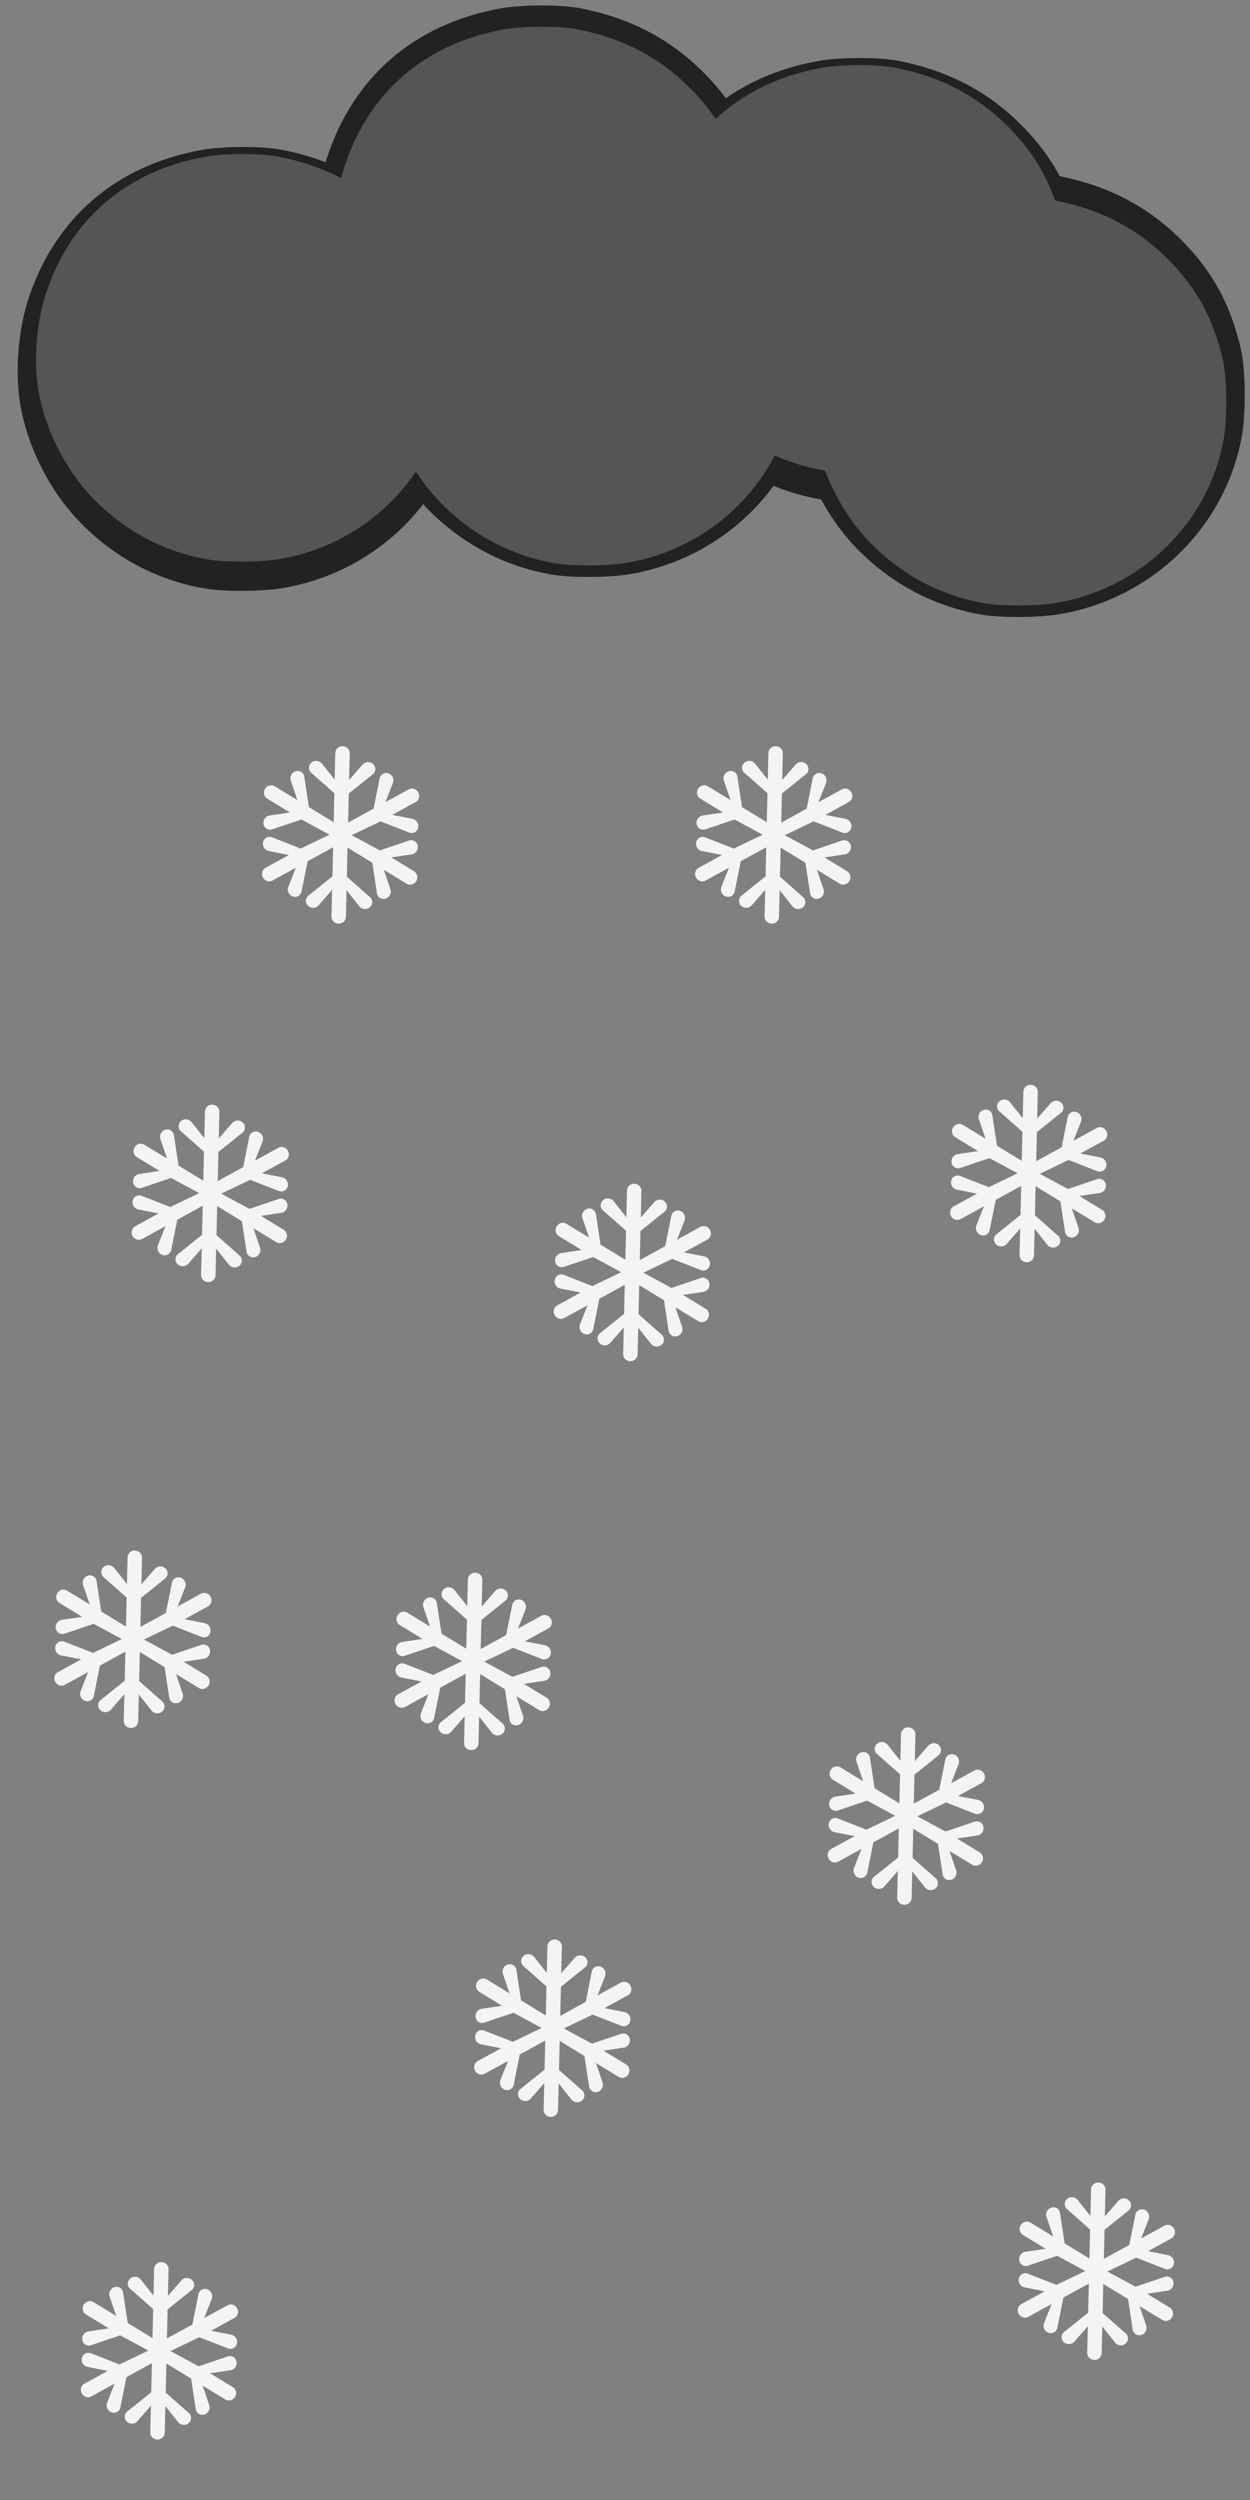 <?xml version="1.0" encoding="UTF-8" standalone="no"?>
<!-- Created with Inkscape (http://www.inkscape.org/) -->

<svg
   xmlns:osb="http://www.openswatchbook.org/uri/2009/osb"
   xmlns:dc="http://purl.org/dc/elements/1.1/"
   xmlns:cc="http://creativecommons.org/ns#"
   xmlns:rdf="http://www.w3.org/1999/02/22-rdf-syntax-ns#"
   xmlns:svg="http://www.w3.org/2000/svg"
   xmlns="http://www.w3.org/2000/svg"
   xmlns:sodipodi="http://sodipodi.sourceforge.net/DTD/sodipodi-0.dtd"
   xmlns:inkscape="http://www.inkscape.org/namespaces/inkscape"
   width="105.833mm"
   height="211.667mm"
   viewBox="0 0 105.833 211.667"
   version="1.1"
   id="svg8"
   inkscape:version="0.92.4 (5da689c313, 2019-01-14)"
   sodipodi:docname="SV_snow.svg">
  <rect x="0" y="0" width="105.833" height="211.667" fill="#808080" stroke="none"/>
  <title
     id="title23">svguy</title>
  <defs
     id="defs2">
    <linearGradient
       id="linearGradient6307"
       osb:paint="solid">
      <stop
         style="stop-color:#030000;stop-opacity:1;"
         offset="0"
         id="stop6305" />
    </linearGradient>
    <linearGradient
       id="linearGradient6224"
       osb:paint="solid">
      <stop
         style="stop-color:#ff0000;stop-opacity:1;"
         offset="0"
         id="stop6222" />
    </linearGradient>
  </defs>
  <sodipodi:namedview
     id="base"
     pagecolor="#ffffff"
     bordercolor="#666666"
     borderopacity="1.0"
     inkscape:pageopacity="0.0"
     inkscape:pageshadow="2"
     inkscape:zoom="0.70710678"
     inkscape:cx="-8.3574943"
     inkscape:cy="389.40276"
     inkscape:document-units="mm"
     inkscape:current-layer="layer2"
     showgrid="false"
     inkscape:window-width="1680"
     inkscape:window-height="997"
     inkscape:window-x="3832"
     inkscape:window-y="14"
     inkscape:window-maximized="1"
     inkscape:snap-nodes="true"
     inkscape:pagecheckerboard="true" />
  <g
     inkscape:label="body"
     inkscape:groupmode="layer"
     id="layer1"
     transform="translate(51.634,-1.348)"
     style="opacity:1" />
  <g
     inkscape:groupmode="layer"
     id="layer4"
     inkscape:label="shirt"
     transform="translate(54.658,1.586)" />
  <g
     inkscape:groupmode="layer"
     id="layer3"
     inkscape:label="arms"
     transform="translate(54.658,1.586)" />
  <g
     inkscape:groupmode="layer"
     id="layer2"
     inkscape:label="face"
     transform="translate(54.658,1.586)">
    <path
       inkscape:connector-curvature="0"
       style="opacity:1;fill:#222222;fill-opacity:1;stroke-width:0.137"
       d="m -34.149,10.86 c 1.273,-0.003 2.526,0.077 3.361,0.24 4.274,0.838 7.704,2.656 10.576,5.608 2.516,2.586 3.989,5.326 4.856,9.033 0.402,1.72 0.438,5.523 0.07,7.476 -1.462,7.766 -7.741,13.79 -15.657,15.022 -1.658,0.258 -4.771,0.267 -6.271,0.018 -4.11,-0.683 -7.795,-2.639 -10.737,-5.698 -2.484,-2.583 -4.314,-6.176 -4.965,-9.75 -0.491,-2.695 -0.231,-6.345 0.642,-9.028 2.236,-6.872 7.393,-11.331 14.645,-12.664 0.913,-0.168 2.206,-0.254 3.479,-0.257 z"
       id="path4663-7" />
    <path
       inkscape:connector-curvature="0"
       style="opacity:1;fill:#222222;fill-opacity:1;stroke-width:0.137"
       d="m -8.857,-1.122 c 1.273,-0.003 2.526,0.077 3.361,0.24 4.274,0.838 7.704,2.656 10.576,5.608 2.516,2.586 3.989,5.326 4.856,9.033 0.402,1.72 0.438,5.523 0.07,7.476 -1.462,7.766 -7.741,13.79 -15.657,15.022 -1.658,0.258 -4.771,0.267 -6.271,0.018 -4.11,-0.683 -7.795,-2.639 -10.737,-5.698 -2.484,-2.583 -4.314,-6.176 -4.965,-9.75 -0.491,-2.695 -0.231,-6.345 0.642,-9.028 2.236,-6.872 7.393,-11.331 14.645,-12.664 0.913,-0.168 2.206,-0.254 3.479,-0.257 z"
       id="path4663-7-4" />
    <path
       inkscape:connector-curvature="0"
       style="opacity:1;fill:#222222;fill-opacity:1;stroke-width:0.137"
       d="m -4.767,9.683 c 1.273,-0.003 2.526,0.077 3.361,0.24 4.274,0.838 7.704,2.656 10.576,5.608 2.516,2.586 3.989,5.326 4.856,9.033 0.402,1.72 0.438,5.523 0.07,7.476 -1.462,7.766 -7.741,13.79 -15.657,15.022 -1.658,0.258 -4.771,0.267 -6.271,0.018 -4.11,-0.683 -7.795,-2.639 -10.737,-5.698 -2.484,-2.583 -4.314,-6.176 -4.965,-9.75 -0.491,-2.695 -0.231,-6.345 0.642,-9.028 2.236,-6.872 7.393,-11.331 14.645,-12.664 0.913,-0.168 2.206,-0.254 3.479,-0.257 z"
       id="path4663-7-5" />
    <path
       inkscape:connector-curvature="0"
       style="opacity:1;fill:#222222;fill-opacity:1;stroke-width:0.137"
       d="m 18.049,3.327 c 1.273,-0.003 2.526,0.077 3.361,0.24 4.274,0.838 7.704,2.656 10.576,5.608 2.516,2.586 3.989,5.326 4.856,9.033 0.402,1.72 0.438,5.523 0.07,7.476 -1.462,7.766 -7.741,13.79 -15.657,15.022 -1.658,0.258 -4.771,0.267 -6.271,0.018 C 10.875,40.041 7.19,38.086 4.248,35.027 1.763,32.443 -0.066,28.85 -0.717,25.277 -1.208,22.582 -0.948,18.932 -0.075,16.249 2.161,9.377 7.318,4.917 14.57,3.584 15.483,3.416 16.776,3.33 18.049,3.327 Z"
       id="path4663-7-2" />
    <path
       inkscape:connector-curvature="0"
       style="opacity:1;fill:#222222;fill-opacity:1;stroke-width:0.137"
       d="m 31.61,13.073 c 1.273,-0.003 2.526,0.077 3.361,0.24 4.274,0.838 7.704,2.656 10.576,5.608 2.516,2.586 3.989,5.326 4.856,9.033 0.402,1.72 0.438,5.523 0.07,7.476 -1.462,7.766 -7.741,13.79 -15.657,15.022 -1.658,0.258 -4.771,0.267 -6.271,0.018 -4.11,-0.683 -7.795,-2.639 -10.737,-5.698 -2.484,-2.583 -4.314,-6.176 -4.965,-9.75 -0.491,-2.695 -0.231,-6.345 0.642,-9.028 2.236,-6.872 7.393,-11.331 14.645,-12.664 0.913,-0.168 2.206,-0.254 3.479,-0.257 z"
       id="path4663-7-59" />
    <path
       inkscape:connector-curvature="0"
       style="opacity:1;fill:#555555;fill-opacity:1;stroke-width:0.126"
       d="m -34.149,11.459 c 1.169,-0.003 2.32,0.071 3.086,0.221 3.925,0.769 7.073,2.439 9.71,5.149 2.31,2.374 3.663,4.89 4.459,8.294 0.369,1.579 0.402,5.071 0.065,6.864 -1.343,7.13 -7.107,12.661 -14.376,13.793 -1.523,0.237 -4.38,0.245 -5.758,0.016 -3.774,-0.627 -7.157,-2.423 -9.858,-5.232 -2.281,-2.372 -3.961,-5.671 -4.558,-8.952 -0.451,-2.474 -0.212,-5.825 0.59,-8.289 2.053,-6.31 6.788,-10.404 13.447,-11.628 0.839,-0.154 2.026,-0.233 3.194,-0.236 z"
       id="path4663-7-45" />
    <path
       inkscape:connector-curvature="0"
       style="opacity:1;fill:#555555;fill-opacity:1;stroke-width:0.126"
       d="m 31.61,15.171 c 1.169,-0.003 2.32,0.071 3.086,0.221 3.925,0.769 7.073,2.439 9.71,5.149 2.31,2.374 3.663,4.89 4.459,8.294 0.369,1.579 0.402,5.071 0.065,6.864 -1.343,7.13 -7.107,12.661 -14.376,13.793 -1.523,0.237 -4.38,0.245 -5.758,0.016 -3.774,-0.627 -7.157,-2.423 -9.858,-5.232 -2.281,-2.372 -3.961,-5.671 -4.558,-8.952 -0.451,-2.474 -0.212,-5.825 0.59,-8.289 2.053,-6.31 6.788,-10.404 13.447,-11.628 0.839,-0.154 2.026,-0.233 3.194,-0.236 z"
       id="path4663-7-4-2" />
    <path
       inkscape:connector-curvature="0"
       style="opacity:1;fill:#555555;fill-opacity:1;stroke-width:0.126"
       d="m -8.857,0.676 c 1.169,-0.003 2.32,0.071 3.086,0.221 3.925,0.769 7.073,2.439 9.71,5.149 2.31,2.374 3.663,4.89 4.459,8.294 0.369,1.579 0.402,5.071 0.065,6.864 -1.343,7.13 -7.107,12.661 -14.376,13.793 -1.523,0.237 -4.38,0.245 -5.758,0.016 -3.774,-0.627 -7.157,-2.423 -9.858,-5.232 -2.281,-2.372 -3.961,-5.671 -4.558,-8.952 -0.451,-2.474 -0.212,-5.825 0.59,-8.289 2.053,-6.31 6.788,-10.404 13.447,-11.628 0.839,-0.154 2.026,-0.233 3.194,-0.236 z"
       id="path4663-7-5-1" />
    <path
       inkscape:connector-curvature="0"
       style="opacity:1;fill:#555555;fill-opacity:1;stroke-width:0.126"
       d="m -4.767,11.781 c 1.169,-0.003 2.32,0.071 3.086,0.221 3.925,0.769 7.073,2.439 9.71,5.149 2.31,2.374 3.663,4.89 4.459,8.294 0.369,1.579 0.402,5.071 0.065,6.864 -1.343,7.13 -7.107,12.661 -14.376,13.793 -1.523,0.237 -4.38,0.245 -5.758,0.016 -3.774,-0.627 -7.157,-2.423 -9.858,-5.232 -2.281,-2.372 -3.961,-5.671 -4.558,-8.952 -0.451,-2.474 -0.212,-5.825 0.59,-8.289 2.053,-6.31 6.788,-10.404 13.447,-11.628 0.839,-0.154 2.026,-0.233 3.194,-0.236 z"
       id="path4663-7-2-2" />
    <path
       inkscape:connector-curvature="0"
       style="opacity:1;fill:#555555;fill-opacity:1;stroke-width:0.126"
       d="m 18.049,3.927 c 1.169,-0.003 2.32,0.071 3.086,0.221 3.925,0.769 7.073,2.439 9.71,5.149 2.31,2.374 3.663,4.89 4.459,8.294 0.369,1.579 0.402,5.071 0.065,6.864 -1.343,7.13 -7.107,12.661 -14.376,13.793 -1.523,0.237 -4.38,0.245 -5.758,0.016 C 11.462,37.636 8.079,35.84 5.377,33.031 3.096,30.66 1.416,27.361 0.819,24.08 0.368,21.606 0.606,18.254 1.408,15.79 3.462,9.481 8.196,5.386 14.855,4.163 15.693,4.008 16.88,3.929 18.049,3.927 Z"
       id="path4663-7-59-7" />
    <path
       inkscape:connector-curvature="0"
       d="m -30.636,102.534 -1.928,-1.177 1.752,-0.262 c 0.173,-0.036 0.315,-0.145 0.402,-0.288 0.076,-0.125 0.109,-0.276 0.084,-0.428 -0.054,-0.328 -0.36,-0.538 -0.683,-0.47 l -2.529,0.855 -2.382,-1.287 2.44,-1.174 2.486,0.972 c 0.319,0.083 0.634,-0.113 0.704,-0.438 0.07,-0.325 -0.133,-0.655 -0.452,-0.738 l -1.738,-0.344 1.98,-1.086 c 0.284,-0.156 0.383,-0.522 0.221,-0.819 -0.162,-0.297 -0.523,-0.412 -0.807,-0.256 l -1.981,1.086 0.65,-1.653 c 0.103,-0.314 -0.066,-0.664 -0.376,-0.78 -0.31,-0.117 -0.645,0.044 -0.748,0.358 l -0.526,2.623 -2.155,1.181 0.057,-2.461 2.083,-1.673 c 0.231,-0.236 0.22,-0.607 -0.026,-0.83 -0.246,-0.223 -0.632,-0.212 -0.864,0.023 l -1.166,1.337 0.053,-2.263 c 0.008,-0.324 -0.26,-0.593 -0.597,-0.601 -0.337,-0.008 -0.617,0.249 -0.625,0.573 l -0.053,2.263 -1.103,-1.39 c -0.22,-0.246 -0.606,-0.275 -0.862,-0.064 -0.256,0.211 -0.285,0.582 -0.065,0.828 l 2.002,1.768 -0.057,2.461 -2.097,-1.28 -0.403,-2.645 c -0.088,-0.319 -0.415,-0.494 -0.73,-0.392 -0.315,0.102 -0.5,0.443 -0.412,0.762 l 0.572,1.681 -1.928,-1.177 c -0.276,-0.169 -0.642,-0.071 -0.818,0.218 -0.176,0.289 -0.094,0.66 0.182,0.829 l 1.928,1.177 -1.752,0.262 c -0.323,0.068 -0.54,0.389 -0.486,0.716 0.054,0.328 0.36,0.538 0.683,0.47 l 2.529,-0.855 2.382,1.287 -2.44,1.174 -2.486,-0.972 c -0.319,-0.083 -0.634,0.113 -0.704,0.438 -0.07,0.325 0.133,0.655 0.452,0.738 l 1.738,0.344 -1.981,1.086 c -0.284,0.156 -0.383,0.522 -0.221,0.819 0.162,0.297 0.523,0.412 0.807,0.256 l 1.981,-1.086 -0.65,1.653 c -0.055,0.168 -0.032,0.346 0.048,0.493 0.07,0.128 0.183,0.233 0.328,0.287 0.31,0.117 0.645,-0.044 0.748,-0.358 l 0.526,-2.623 2.155,-1.181 -0.057,2.461 -2.083,1.673 c -0.231,0.236 -0.22,0.607 0.026,0.83 0.246,0.223 0.632,0.212 0.864,-0.024 l 1.166,-1.337 -0.053,2.263 c -0.008,0.324 0.26,0.593 0.597,0.601 0.337,0.008 0.617,-0.249 0.625,-0.573 l 0.053,-2.263 1.102,1.39 c 0.118,0.132 0.283,0.201 0.45,0.205 0.146,0.003 0.293,-0.043 0.412,-0.141 0.256,-0.211 0.285,-0.582 0.065,-0.828 l -2.002,-1.768 0.057,-2.461 2.097,1.28 0.403,2.645 c 0.088,0.319 0.415,0.494 0.73,0.392 0.315,-0.102 0.5,-0.443 0.412,-0.762 l -0.572,-1.681 1.928,1.177 c 0.276,0.169 0.642,0.071 0.818,-0.218 0.176,-0.289 0.094,-0.66 -0.182,-0.829 z"
       id="path951"
       style="fill:#f4f4f4;fill-opacity:1;stroke-width:0.029" />
    <path
       inkscape:connector-curvature="0"
       d="m -19.598,72.185 -1.928,-1.177 1.752,-0.262 c 0.173,-0.036 0.315,-0.145 0.402,-0.288 0.076,-0.125 0.109,-0.276 0.084,-0.428 -0.054,-0.328 -0.36,-0.538 -0.683,-0.47 l -2.529,0.855 -2.382,-1.287 2.44,-1.174 2.486,0.972 c 0.319,0.083 0.634,-0.113 0.704,-0.438 0.07,-0.325 -0.133,-0.655 -0.452,-0.738 l -1.738,-0.344 1.98,-1.086 c 0.284,-0.156 0.383,-0.522 0.221,-0.819 -0.162,-0.297 -0.523,-0.412 -0.807,-0.256 l -1.981,1.086 0.65,-1.653 c 0.103,-0.314 -0.066,-0.664 -0.376,-0.78 -0.31,-0.117 -0.645,0.044 -0.748,0.358 l -0.526,2.623 -2.155,1.181 0.057,-2.461 2.083,-1.673 c 0.231,-0.236 0.22,-0.607 -0.026,-0.83 -0.246,-0.223 -0.632,-0.212 -0.864,0.023 l -1.166,1.337 0.053,-2.263 c 0.008,-0.324 -0.26,-0.593 -0.597,-0.601 -0.337,-0.008 -0.617,0.249 -0.625,0.573 l -0.053,2.263 -1.103,-1.39 c -0.22,-0.246 -0.606,-0.275 -0.862,-0.064 -0.256,0.211 -0.285,0.582 -0.065,0.828 l 2.002,1.768 -0.057,2.461 -2.097,-1.28 -0.403,-2.645 c -0.088,-0.319 -0.415,-0.494 -0.73,-0.392 -0.315,0.102 -0.5,0.443 -0.412,0.762 l 0.572,1.681 -1.928,-1.177 c -0.276,-0.169 -0.642,-0.071 -0.818,0.218 -0.176,0.289 -0.094,0.66 0.182,0.829 l 1.928,1.177 -1.752,0.262 c -0.323,0.068 -0.54,0.389 -0.486,0.716 0.054,0.328 0.36,0.538 0.683,0.47 l 2.529,-0.855 2.382,1.287 -2.44,1.174 -2.486,-0.972 c -0.319,-0.083 -0.634,0.113 -0.704,0.438 -0.07,0.325 0.133,0.655 0.452,0.738 l 1.738,0.344 -1.981,1.086 c -0.284,0.156 -0.383,0.522 -0.221,0.819 0.162,0.297 0.523,0.412 0.807,0.256 l 1.981,-1.086 -0.65,1.653 c -0.055,0.168 -0.032,0.346 0.048,0.493 0.07,0.128 0.183,0.233 0.328,0.287 0.31,0.117 0.645,-0.044 0.748,-0.358 l 0.526,-2.623 2.155,-1.181 -0.057,2.461 -2.083,1.673 c -0.231,0.236 -0.22,0.607 0.026,0.83 0.246,0.223 0.632,0.212 0.864,-0.024 l 1.166,-1.337 -0.053,2.263 c -0.008,0.324 0.26,0.593 0.597,0.601 0.337,0.008 0.617,-0.249 0.625,-0.573 l 0.053,-2.263 1.102,1.39 c 0.118,0.132 0.283,0.201 0.45,0.205 0.146,0.003 0.293,-0.043 0.412,-0.141 0.256,-0.211 0.285,-0.582 0.065,-0.828 l -2.002,-1.768 0.057,-2.461 2.097,1.28 0.403,2.645 c 0.088,0.319 0.415,0.494 0.73,0.392 0.315,-0.102 0.5,-0.443 0.412,-0.762 l -0.572,-1.681 1.928,1.177 c 0.276,0.169 0.642,0.071 0.818,-0.218 0.176,-0.289 0.094,-0.66 -0.182,-0.829 z"
       id="path951-1"
       style="fill:#f4f4f4;fill-opacity:1;stroke-width:0.029" />
    <path
       inkscape:connector-curvature="0"
       d="m 5.097,109.228 -1.928,-1.177 1.752,-0.262 c 0.173,-0.036 0.315,-0.145 0.402,-0.288 0.076,-0.125 0.109,-0.276 0.084,-0.428 -0.054,-0.328 -0.36,-0.538 -0.683,-0.47 l -2.529,0.855 -2.382,-1.287 2.44,-1.174 2.486,0.972 c 0.319,0.083 0.634,-0.113 0.704,-0.438 0.07,-0.325 -0.133,-0.655 -0.452,-0.738 l -1.738,-0.344 1.98,-1.086 c 0.284,-0.156 0.383,-0.522 0.221,-0.819 -0.162,-0.297 -0.523,-0.411 -0.807,-0.256 l -1.981,1.086 0.65,-1.653 c 0.103,-0.314 -0.066,-0.664 -0.376,-0.78 -0.31,-0.117 -0.645,0.044 -0.748,0.358 l -0.526,2.623 -2.155,1.181 0.057,-2.461 2.083,-1.673 c 0.231,-0.236 0.22,-0.607 -0.026,-0.83 -0.246,-0.223 -0.632,-0.212 -0.864,0.024 l -1.166,1.337 0.053,-2.263 c 0.008,-0.324 -0.26,-0.593 -0.597,-0.601 -0.337,-0.008 -0.617,0.249 -0.625,0.573 l -0.053,2.263 -1.102,-1.39 c -0.22,-0.246 -0.606,-0.275 -0.862,-0.064 -0.256,0.211 -0.285,0.582 -0.065,0.828 l 2.002,1.768 -0.057,2.461 -2.097,-1.28 -0.403,-2.645 c -0.088,-0.319 -0.415,-0.494 -0.73,-0.392 -0.315,0.102 -0.5,0.443 -0.412,0.762 l 0.572,1.681 -1.928,-1.177 c -0.276,-0.169 -0.642,-0.071 -0.818,0.218 -0.176,0.289 -0.094,0.66 0.182,0.829 l 1.928,1.177 -1.752,0.262 c -0.323,0.068 -0.54,0.389 -0.486,0.716 0.054,0.328 0.36,0.538 0.683,0.47 l 2.529,-0.855 2.382,1.287 -2.44,1.174 -2.486,-0.972 c -0.319,-0.083 -0.634,0.113 -0.704,0.438 -0.07,0.325 0.133,0.655 0.452,0.738 l 1.738,0.344 -1.981,1.086 c -0.284,0.156 -0.383,0.522 -0.221,0.819 0.162,0.297 0.523,0.412 0.807,0.256 l 1.981,-1.086 -0.65,1.653 c -0.055,0.168 -0.032,0.346 0.048,0.493 0.07,0.128 0.183,0.233 0.328,0.287 0.31,0.117 0.645,-0.044 0.748,-0.358 l 0.526,-2.623 2.155,-1.181 -0.057,2.461 -2.083,1.673 c -0.231,0.236 -0.22,0.607 0.026,0.83 0.246,0.223 0.632,0.212 0.864,-0.024 l 1.166,-1.337 -0.053,2.263 c -0.008,0.324 0.26,0.593 0.597,0.601 0.337,0.008 0.617,-0.249 0.625,-0.573 l 0.053,-2.263 1.102,1.39 c 0.118,0.132 0.283,0.201 0.45,0.205 0.146,0.003 0.293,-0.043 0.412,-0.141 0.256,-0.211 0.285,-0.582 0.065,-0.828 l -2.002,-1.768 0.057,-2.461 2.097,1.28 0.403,2.645 c 0.088,0.319 0.415,0.494 0.73,0.392 0.315,-0.102 0.5,-0.443 0.412,-0.762 l -0.572,-1.681 1.928,1.177 c 0.276,0.169 0.642,0.071 0.818,-0.218 0.176,-0.289 0.094,-0.66 -0.182,-0.829 z"
       id="path951-5"
       style="fill:#f4f4f4;fill-opacity:1;stroke-width:0.029" />
    <path
       inkscape:connector-curvature="0"
       d="m 38.659,100.854 -1.928,-1.177 1.752,-0.262 c 0.173,-0.036 0.315,-0.145 0.402,-0.288 0.076,-0.125 0.109,-0.276 0.084,-0.428 -0.054,-0.328 -0.36,-0.538 -0.683,-0.47 l -2.529,0.855 -2.382,-1.287 2.44,-1.174 2.486,0.972 c 0.319,0.083 0.634,-0.113 0.704,-0.438 0.07,-0.325 -0.133,-0.655 -0.452,-0.738 l -1.738,-0.344 1.98,-1.086 c 0.284,-0.156 0.383,-0.522 0.221,-0.819 -0.162,-0.297 -0.523,-0.411 -0.807,-0.256 l -1.981,1.086 0.65,-1.653 c 0.103,-0.314 -0.066,-0.664 -0.376,-0.78 -0.31,-0.117 -0.645,0.044 -0.748,0.358 l -0.526,2.623 -2.155,1.181 0.057,-2.461 2.083,-1.673 c 0.231,-0.236 0.22,-0.607 -0.026,-0.83 -0.246,-0.223 -0.632,-0.212 -0.864,0.023 l -1.166,1.337 0.053,-2.263 c 0.008,-0.324 -0.26,-0.593 -0.597,-0.601 -0.337,-0.008 -0.617,0.249 -0.625,0.573 l -0.053,2.263 -1.102,-1.39 c -0.22,-0.246 -0.606,-0.275 -0.862,-0.064 -0.256,0.211 -0.285,0.582 -0.065,0.828 l 2.002,1.768 -0.057,2.461 -2.097,-1.28 -0.403,-2.645 c -0.088,-0.319 -0.415,-0.494 -0.73,-0.392 -0.315,0.102 -0.5,0.443 -0.412,0.762 l 0.572,1.681 -1.928,-1.177 c -0.276,-0.169 -0.642,-0.071 -0.818,0.218 -0.176,0.289 -0.094,0.66 0.182,0.829 l 1.928,1.177 -1.752,0.262 c -0.323,0.068 -0.54,0.389 -0.486,0.716 0.054,0.328 0.36,0.538 0.683,0.47 l 2.529,-0.855 2.382,1.287 -2.44,1.174 -2.486,-0.972 c -0.319,-0.083 -0.634,0.113 -0.704,0.438 -0.07,0.325 0.133,0.655 0.452,0.738 l 1.738,0.344 -1.981,1.086 c -0.284,0.156 -0.383,0.522 -0.221,0.819 0.162,0.297 0.523,0.412 0.807,0.256 l 1.981,-1.086 -0.65,1.653 c -0.055,0.168 -0.032,0.346 0.048,0.493 0.07,0.128 0.183,0.233 0.328,0.287 0.31,0.117 0.645,-0.044 0.748,-0.358 l 0.526,-2.623 2.155,-1.181 -0.057,2.461 -2.083,1.673 c -0.231,0.236 -0.22,0.607 0.026,0.83 0.246,0.223 0.632,0.212 0.864,-0.024 l 1.166,-1.337 -0.053,2.263 c -0.008,0.324 0.26,0.593 0.597,0.601 0.337,0.008 0.617,-0.249 0.625,-0.573 l 0.053,-2.263 1.102,1.39 c 0.118,0.132 0.283,0.201 0.45,0.205 0.146,0.003 0.293,-0.043 0.412,-0.141 0.256,-0.211 0.285,-0.582 0.065,-0.828 l -2.002,-1.768 0.057,-2.461 2.097,1.28 0.403,2.645 c 0.088,0.319 0.415,0.494 0.73,0.392 0.315,-0.102 0.5,-0.443 0.412,-0.762 l -0.572,-1.681 1.928,1.177 c 0.276,0.169 0.642,0.071 0.818,-0.218 0.176,-0.289 0.094,-0.66 -0.182,-0.829 z"
       id="path951-0"
       style="fill:#f4f4f4;fill-opacity:1;stroke-width:0.029" />
    <path
       inkscape:connector-curvature="0"
       d="m 17.071,72.185 -1.928,-1.177 1.752,-0.262 c 0.173,-0.036 0.315,-0.145 0.402,-0.288 0.076,-0.125 0.109,-0.276 0.084,-0.428 -0.054,-0.328 -0.36,-0.538 -0.683,-0.47 l -2.529,0.855 -2.382,-1.287 2.44,-1.174 2.486,0.972 c 0.319,0.083 0.634,-0.113 0.704,-0.438 0.07,-0.325 -0.133,-0.655 -0.452,-0.738 l -1.738,-0.344 1.98,-1.086 c 0.284,-0.156 0.383,-0.522 0.221,-0.819 -0.162,-0.297 -0.523,-0.412 -0.807,-0.256 l -1.981,1.086 0.65,-1.653 c 0.103,-0.314 -0.066,-0.664 -0.376,-0.78 -0.31,-0.117 -0.645,0.044 -0.748,0.358 l -0.526,2.623 -2.155,1.181 0.057,-2.461 2.083,-1.673 c 0.231,-0.236 0.22,-0.607 -0.026,-0.83 -0.246,-0.223 -0.632,-0.212 -0.864,0.023 l -1.166,1.337 0.053,-2.263 c 0.008,-0.324 -0.26,-0.593 -0.597,-0.601 -0.337,-0.008 -0.617,0.249 -0.625,0.573 l -0.053,2.263 -1.102,-1.39 c -0.22,-0.246 -0.606,-0.275 -0.862,-0.064 -0.256,0.211 -0.285,0.582 -0.065,0.828 l 2.002,1.768 -0.057,2.461 -2.097,-1.28 -0.403,-2.645 c -0.088,-0.319 -0.415,-0.494 -0.73,-0.392 -0.315,0.102 -0.5,0.443 -0.412,0.762 l 0.572,1.681 -1.928,-1.177 c -0.276,-0.169 -0.642,-0.071 -0.818,0.218 -0.176,0.289 -0.094,0.66 0.182,0.829 l 1.928,1.177 -1.752,0.262 c -0.323,0.068 -0.54,0.389 -0.486,0.716 0.054,0.328 0.36,0.538 0.683,0.47 l 2.529,-0.855 2.382,1.287 -2.44,1.174 -2.486,-0.972 c -0.319,-0.083 -0.634,0.113 -0.704,0.438 -0.07,0.325 0.133,0.655 0.452,0.738 l 1.738,0.344 -1.981,1.086 c -0.284,0.156 -0.383,0.522 -0.221,0.819 0.162,0.297 0.523,0.412 0.807,0.256 l 1.981,-1.086 -0.65,1.653 c -0.055,0.168 -0.032,0.346 0.048,0.493 0.07,0.128 0.183,0.233 0.328,0.287 0.31,0.117 0.645,-0.044 0.748,-0.358 l 0.526,-2.623 2.155,-1.181 -0.057,2.461 -2.083,1.673 c -0.231,0.236 -0.22,0.607 0.026,0.83 0.246,0.223 0.632,0.212 0.864,-0.024 l 1.166,-1.337 -0.053,2.263 c -0.008,0.324 0.26,0.593 0.597,0.601 0.337,0.008 0.617,-0.249 0.625,-0.573 l 0.053,-2.263 1.102,1.39 c 0.118,0.132 0.283,0.201 0.45,0.205 0.146,0.003 0.293,-0.043 0.412,-0.141 0.256,-0.211 0.285,-0.582 0.065,-0.828 l -2.002,-1.768 0.057,-2.461 2.097,1.28 0.403,2.645 c 0.088,0.319 0.415,0.494 0.73,0.392 0.315,-0.102 0.5,-0.443 0.412,-0.762 l -0.572,-1.681 1.928,1.177 c 0.276,0.169 0.642,0.071 0.818,-0.218 0.176,-0.289 0.094,-0.66 -0.182,-0.829 z"
       id="path951-07"
       style="fill:#f4f4f4;fill-opacity:1;stroke-width:0.029" />
    <path
       inkscape:connector-curvature="0"
       d="m -37.185,140.285 -1.928,-1.177 1.752,-0.262 c 0.173,-0.036 0.315,-0.145 0.402,-0.288 0.076,-0.125 0.109,-0.276 0.084,-0.428 -0.054,-0.328 -0.36,-0.538 -0.683,-0.47 l -2.529,0.855 -2.382,-1.287 2.44,-1.174 2.486,0.972 c 0.319,0.083 0.634,-0.113 0.704,-0.438 0.07,-0.325 -0.133,-0.655 -0.452,-0.738 l -1.738,-0.344 1.98,-1.086 c 0.284,-0.156 0.383,-0.522 0.221,-0.819 -0.162,-0.297 -0.523,-0.411 -0.807,-0.256 l -1.981,1.086 0.65,-1.653 c 0.103,-0.314 -0.066,-0.664 -0.376,-0.78 -0.31,-0.117 -0.645,0.044 -0.748,0.358 l -0.526,2.623 -2.155,1.181 0.057,-2.461 2.083,-1.673 c 0.231,-0.236 0.22,-0.607 -0.026,-0.83 -0.246,-0.223 -0.632,-0.212 -0.864,0.024 l -1.166,1.337 0.053,-2.263 c 0.008,-0.324 -0.26,-0.593 -0.597,-0.601 -0.337,-0.008 -0.617,0.249 -0.625,0.573 l -0.053,2.263 -1.102,-1.39 c -0.22,-0.246 -0.606,-0.275 -0.862,-0.064 -0.256,0.211 -0.285,0.582 -0.065,0.828 l 2.002,1.768 -0.057,2.461 -2.097,-1.28 -0.403,-2.645 c -0.088,-0.319 -0.415,-0.494 -0.73,-0.392 -0.315,0.102 -0.5,0.443 -0.412,0.762 l 0.572,1.681 -1.928,-1.177 c -0.276,-0.169 -0.642,-0.071 -0.818,0.218 -0.176,0.289 -0.094,0.66 0.182,0.829 l 1.928,1.177 -1.752,0.262 c -0.323,0.068 -0.54,0.389 -0.486,0.716 0.054,0.328 0.36,0.538 0.683,0.47 l 2.529,-0.855 2.382,1.287 -2.44,1.174 -2.486,-0.972 c -0.319,-0.083 -0.634,0.113 -0.704,0.438 -0.07,0.325 0.133,0.655 0.452,0.738 l 1.738,0.344 -1.981,1.086 c -0.284,0.156 -0.383,0.522 -0.221,0.819 0.162,0.297 0.523,0.412 0.807,0.256 l 1.981,-1.086 -0.65,1.653 c -0.055,0.168 -0.032,0.346 0.048,0.493 0.07,0.128 0.183,0.233 0.328,0.287 0.31,0.117 0.645,-0.044 0.748,-0.358 l 0.526,-2.623 2.155,-1.181 -0.057,2.461 -2.083,1.673 c -0.231,0.236 -0.22,0.607 0.026,0.83 0.246,0.223 0.632,0.212 0.864,-0.024 l 1.166,-1.337 -0.053,2.263 c -0.008,0.324 0.26,0.593 0.597,0.601 0.337,0.008 0.617,-0.249 0.625,-0.573 l 0.053,-2.263 1.102,1.39 c 0.118,0.132 0.283,0.201 0.45,0.205 0.146,0.003 0.293,-0.043 0.412,-0.141 0.256,-0.211 0.285,-0.582 0.065,-0.828 l -2.002,-1.768 0.057,-2.461 2.097,1.28 0.403,2.645 c 0.088,0.319 0.415,0.494 0.73,0.392 0.315,-0.102 0.5,-0.443 0.412,-0.762 l -0.572,-1.681 1.928,1.177 c 0.276,0.169 0.642,0.071 0.818,-0.218 0.176,-0.289 0.094,-0.66 -0.182,-0.829 z"
       id="path951-3"
       style="fill:#f4f4f4;fill-opacity:1;stroke-width:0.029" />
    <path
       inkscape:connector-curvature="0"
       d="m -1.638,173.213 -1.928,-1.177 1.752,-0.262 c 0.173,-0.036 0.315,-0.145 0.402,-0.288 0.076,-0.125 0.109,-0.276 0.084,-0.428 -0.054,-0.328 -0.36,-0.538 -0.683,-0.47 l -2.529,0.855 -2.382,-1.287 2.44,-1.174 2.486,0.972 c 0.319,0.083 0.634,-0.113 0.704,-0.438 0.07,-0.325 -0.133,-0.655 -0.452,-0.738 l -1.738,-0.344 1.98,-1.086 c 0.284,-0.156 0.383,-0.522 0.221,-0.819 -0.162,-0.297 -0.523,-0.411 -0.807,-0.256 l -1.981,1.086 0.65,-1.653 c 0.103,-0.314 -0.066,-0.664 -0.376,-0.78 -0.31,-0.117 -0.645,0.044 -0.748,0.358 l -0.526,2.623 -2.155,1.181 0.057,-2.461 2.083,-1.673 c 0.231,-0.236 0.22,-0.607 -0.026,-0.83 -0.246,-0.223 -0.632,-0.212 -0.864,0.024 l -1.166,1.337 0.053,-2.263 c 0.008,-0.324 -0.26,-0.593 -0.597,-0.601 -0.337,-0.008 -0.617,0.249 -0.625,0.573 l -0.053,2.263 -1.102,-1.39 c -0.22,-0.246 -0.606,-0.275 -0.862,-0.064 -0.256,0.211 -0.285,0.582 -0.065,0.828 l 2.002,1.768 -0.057,2.461 -2.097,-1.28 -0.403,-2.645 c -0.088,-0.319 -0.415,-0.494 -0.73,-0.392 -0.315,0.102 -0.5,0.443 -0.412,0.762 l 0.572,1.681 -1.928,-1.177 c -0.276,-0.169 -0.642,-0.071 -0.818,0.218 -0.176,0.289 -0.094,0.66 0.182,0.829 l 1.928,1.177 -1.752,0.262 c -0.323,0.068 -0.54,0.389 -0.486,0.716 0.054,0.328 0.36,0.538 0.683,0.47 l 2.529,-0.855 2.382,1.287 -2.44,1.174 -2.486,-0.972 c -0.319,-0.083 -0.634,0.113 -0.704,0.438 -0.07,0.325 0.133,0.655 0.452,0.738 l 1.738,0.344 -1.981,1.086 c -0.284,0.156 -0.383,0.522 -0.221,0.819 0.162,0.297 0.523,0.412 0.807,0.256 l 1.981,-1.086 -0.65,1.653 c -0.055,0.168 -0.032,0.346 0.048,0.493 0.07,0.128 0.183,0.233 0.328,0.287 0.31,0.117 0.645,-0.044 0.748,-0.358 l 0.526,-2.623 2.155,-1.181 -0.057,2.461 -2.083,1.673 c -0.231,0.236 -0.22,0.607 0.026,0.83 0.246,0.223 0.632,0.212 0.864,-0.024 l 1.166,-1.337 -0.053,2.263 c -0.008,0.324 0.26,0.593 0.597,0.601 0.337,0.008 0.617,-0.249 0.625,-0.573 l 0.053,-2.263 1.103,1.39 c 0.118,0.132 0.283,0.201 0.45,0.205 0.146,0.003 0.293,-0.043 0.412,-0.141 0.256,-0.211 0.285,-0.582 0.065,-0.828 l -2.002,-1.768 0.057,-2.461 2.097,1.28 0.403,2.645 c 0.088,0.319 0.415,0.494 0.73,0.392 0.315,-0.102 0.5,-0.443 0.412,-0.762 l -0.572,-1.681 1.928,1.177 c 0.276,0.169 0.642,0.071 0.818,-0.218 0.176,-0.289 0.094,-0.66 -0.182,-0.829 z"
       id="path951-6"
       style="fill:#f4f4f4;fill-opacity:1;stroke-width:0.029" />
    <path
       inkscape:connector-curvature="0"
       d="m -8.373,142.156 -1.928,-1.177 1.752,-0.262 c 0.173,-0.036 0.315,-0.145 0.402,-0.288 0.076,-0.125 0.109,-0.276 0.084,-0.428 -0.054,-0.328 -0.36,-0.538 -0.683,-0.47 l -2.529,0.855 -2.382,-1.287 2.44,-1.174 2.486,0.972 c 0.319,0.083 0.634,-0.113 0.704,-0.438 0.07,-0.325 -0.133,-0.655 -0.452,-0.738 l -1.738,-0.344 1.98,-1.086 c 0.284,-0.156 0.383,-0.522 0.221,-0.819 -0.162,-0.297 -0.523,-0.411 -0.807,-0.256 l -1.981,1.086 0.65,-1.653 c 0.103,-0.314 -0.066,-0.664 -0.376,-0.78 -0.31,-0.117 -0.645,0.044 -0.748,0.358 l -0.526,2.623 -2.155,1.181 0.057,-2.461 2.083,-1.673 c 0.231,-0.236 0.22,-0.607 -0.026,-0.83 -0.246,-0.223 -0.632,-0.212 -0.864,0.024 l -1.166,1.337 0.053,-2.263 c 0.008,-0.324 -0.26,-0.593 -0.597,-0.601 -0.337,-0.008 -0.617,0.249 -0.625,0.573 l -0.053,2.263 -1.102,-1.39 c -0.22,-0.246 -0.606,-0.275 -0.862,-0.064 -0.256,0.211 -0.285,0.582 -0.065,0.828 l 2.002,1.768 -0.057,2.461 -2.097,-1.28 -0.403,-2.645 c -0.088,-0.319 -0.415,-0.494 -0.73,-0.392 -0.315,0.102 -0.5,0.443 -0.412,0.762 l 0.572,1.681 -1.928,-1.177 c -0.276,-0.169 -0.642,-0.071 -0.818,0.218 -0.176,0.289 -0.094,0.66 0.182,0.829 l 1.928,1.177 -1.752,0.262 c -0.323,0.068 -0.54,0.389 -0.486,0.716 0.054,0.328 0.36,0.538 0.683,0.47 l 2.529,-0.855 2.382,1.287 -2.44,1.174 -2.486,-0.972 c -0.319,-0.083 -0.634,0.113 -0.704,0.438 -0.07,0.325 0.133,0.655 0.452,0.738 l 1.738,0.344 -1.981,1.086 c -0.284,0.156 -0.383,0.522 -0.221,0.819 0.162,0.297 0.523,0.412 0.807,0.256 l 1.981,-1.086 -0.65,1.653 c -0.055,0.168 -0.032,0.346 0.048,0.493 0.07,0.128 0.183,0.233 0.328,0.287 0.31,0.117 0.645,-0.044 0.748,-0.358 l 0.526,-2.623 2.155,-1.181 -0.057,2.461 -2.083,1.673 c -0.231,0.236 -0.22,0.607 0.026,0.83 0.246,0.223 0.632,0.212 0.864,-0.024 l 1.166,-1.337 -0.053,2.263 c -0.008,0.324 0.26,0.593 0.597,0.601 0.337,0.008 0.617,-0.249 0.625,-0.573 l 0.053,-2.263 1.103,1.39 c 0.118,0.132 0.283,0.201 0.45,0.205 0.146,0.003 0.293,-0.043 0.412,-0.141 0.256,-0.211 0.285,-0.582 0.065,-0.828 l -2.002,-1.768 0.057,-2.461 2.097,1.28 0.403,2.645 c 0.088,0.319 0.415,0.494 0.73,0.392 0.315,-0.102 0.5,-0.443 0.412,-0.762 l -0.572,-1.681 1.928,1.177 c 0.276,0.169 0.642,0.071 0.818,-0.218 0.176,-0.289 0.094,-0.66 -0.182,-0.829 z"
       id="path951-2"
       style="fill:#f4f4f4;fill-opacity:1;stroke-width:0.029" />
    <path
       inkscape:connector-curvature="0"
       d="m 28.297,155.252 -1.928,-1.177 1.752,-0.262 c 0.173,-0.036 0.315,-0.145 0.402,-0.288 0.076,-0.125 0.109,-0.276 0.084,-0.428 -0.054,-0.328 -0.36,-0.538 -0.683,-0.47 l -2.529,0.855 -2.382,-1.287 2.44,-1.174 2.486,0.972 c 0.319,0.083 0.634,-0.113 0.704,-0.438 0.07,-0.325 -0.133,-0.655 -0.452,-0.738 l -1.738,-0.344 1.98,-1.086 c 0.284,-0.156 0.383,-0.522 0.221,-0.819 -0.162,-0.297 -0.523,-0.411 -0.807,-0.256 l -1.981,1.086 0.65,-1.653 c 0.103,-0.314 -0.066,-0.664 -0.376,-0.78 -0.31,-0.117 -0.645,0.044 -0.748,0.358 l -0.526,2.623 -2.155,1.181 0.057,-2.461 2.083,-1.673 c 0.231,-0.236 0.22,-0.607 -0.026,-0.83 -0.246,-0.223 -0.632,-0.212 -0.864,0.024 l -1.166,1.337 0.053,-2.263 c 0.008,-0.324 -0.26,-0.593 -0.597,-0.601 -0.337,-0.008 -0.617,0.249 -0.625,0.573 l -0.053,2.263 -1.102,-1.39 c -0.22,-0.246 -0.606,-0.275 -0.862,-0.064 -0.256,0.211 -0.285,0.582 -0.065,0.828 l 2.002,1.768 -0.057,2.461 -2.097,-1.28 -0.403,-2.645 c -0.088,-0.319 -0.415,-0.494 -0.73,-0.392 -0.315,0.102 -0.5,0.443 -0.412,0.762 l 0.572,1.681 -1.928,-1.177 c -0.276,-0.169 -0.642,-0.071 -0.818,0.218 -0.176,0.289 -0.094,0.66 0.182,0.829 l 1.928,1.177 -1.752,0.262 c -0.323,0.068 -0.54,0.389 -0.486,0.716 0.054,0.328 0.36,0.538 0.683,0.47 l 2.529,-0.855 2.382,1.287 -2.44,1.174 -2.486,-0.972 c -0.319,-0.083 -0.634,0.113 -0.704,0.438 -0.07,0.325 0.133,0.655 0.452,0.738 l 1.738,0.344 -1.981,1.086 c -0.284,0.156 -0.383,0.522 -0.221,0.819 0.162,0.297 0.523,0.412 0.807,0.256 l 1.981,-1.086 -0.65,1.653 c -0.055,0.168 -0.032,0.346 0.048,0.493 0.07,0.128 0.183,0.233 0.328,0.287 0.31,0.117 0.645,-0.044 0.748,-0.358 l 0.526,-2.623 2.155,-1.181 -0.057,2.461 -2.083,1.673 c -0.231,0.236 -0.22,0.607 0.026,0.83 0.246,0.223 0.632,0.212 0.864,-0.024 l 1.166,-1.337 -0.053,2.263 c -0.008,0.324 0.26,0.593 0.597,0.601 0.337,0.008 0.617,-0.249 0.625,-0.573 l 0.053,-2.263 1.103,1.39 c 0.118,0.132 0.283,0.201 0.45,0.205 0.146,0.003 0.293,-0.043 0.412,-0.141 0.256,-0.211 0.285,-0.582 0.065,-0.828 l -2.002,-1.768 0.057,-2.461 2.097,1.28 0.403,2.645 c 0.088,0.319 0.415,0.494 0.73,0.392 0.315,-0.102 0.5,-0.443 0.412,-0.762 l -0.572,-1.681 1.928,1.177 c 0.276,0.169 0.642,0.071 0.818,-0.218 0.176,-0.289 0.094,-0.66 -0.182,-0.829 z"
       id="path951-2-8"
       style="fill:#f4f4f4;fill-opacity:1;stroke-width:0.029" />
    <path
       inkscape:connector-curvature="0"
       d="m -34.939,200.528 -1.928,-1.177 1.752,-0.262 c 0.173,-0.036 0.315,-0.145 0.402,-0.288 0.076,-0.125 0.109,-0.276 0.084,-0.428 -0.054,-0.328 -0.36,-0.538 -0.683,-0.47 l -2.529,0.855 -2.382,-1.287 2.44,-1.174 2.486,0.972 c 0.319,0.083 0.634,-0.113 0.704,-0.438 0.07,-0.325 -0.133,-0.655 -0.452,-0.738 l -1.738,-0.344 1.98,-1.086 c 0.284,-0.156 0.383,-0.522 0.221,-0.819 -0.162,-0.297 -0.523,-0.411 -0.807,-0.256 l -1.981,1.086 0.65,-1.653 c 0.103,-0.314 -0.066,-0.664 -0.376,-0.78 -0.31,-0.117 -0.645,0.044 -0.748,0.358 l -0.526,2.623 -2.155,1.181 0.057,-2.461 2.083,-1.673 c 0.231,-0.236 0.22,-0.607 -0.026,-0.83 -0.246,-0.223 -0.632,-0.212 -0.864,0.024 l -1.166,1.337 0.053,-2.263 c 0.008,-0.324 -0.26,-0.593 -0.597,-0.601 -0.337,-0.008 -0.617,0.249 -0.625,0.573 l -0.053,2.263 -1.102,-1.39 c -0.22,-0.246 -0.606,-0.275 -0.862,-0.064 -0.256,0.211 -0.285,0.582 -0.065,0.828 l 2.002,1.768 -0.057,2.461 -2.097,-1.28 -0.403,-2.645 c -0.088,-0.319 -0.415,-0.494 -0.73,-0.392 -0.315,0.102 -0.5,0.443 -0.412,0.762 l 0.572,1.681 -1.928,-1.177 c -0.276,-0.169 -0.642,-0.071 -0.818,0.218 -0.176,0.289 -0.094,0.66 0.182,0.829 l 1.928,1.177 -1.752,0.262 c -0.323,0.068 -0.54,0.389 -0.486,0.716 0.054,0.328 0.36,0.538 0.683,0.47 l 2.529,-0.855 2.382,1.287 -2.44,1.174 -2.486,-0.972 c -0.319,-0.083 -0.634,0.113 -0.704,0.438 -0.07,0.325 0.133,0.655 0.452,0.738 l 1.738,0.344 -1.981,1.086 c -0.284,0.156 -0.383,0.522 -0.221,0.819 0.162,0.297 0.523,0.412 0.807,0.256 l 1.981,-1.086 -0.65,1.653 c -0.055,0.168 -0.032,0.346 0.048,0.493 0.07,0.128 0.183,0.233 0.328,0.287 0.31,0.117 0.645,-0.044 0.748,-0.358 l 0.526,-2.623 2.155,-1.181 -0.057,2.461 -2.083,1.673 c -0.231,0.236 -0.22,0.607 0.026,0.83 0.246,0.223 0.632,0.212 0.864,-0.024 l 1.166,-1.337 -0.053,2.263 c -0.008,0.324 0.26,0.593 0.597,0.601 0.337,0.008 0.617,-0.249 0.625,-0.573 l 0.053,-2.263 1.103,1.39 c 0.118,0.132 0.283,0.201 0.45,0.205 0.146,0.003 0.293,-0.043 0.412,-0.141 0.256,-0.211 0.285,-0.582 0.065,-0.828 l -2.002,-1.768 0.057,-2.461 2.097,1.28 0.403,2.645 c 0.088,0.319 0.415,0.494 0.73,0.392 0.315,-0.102 0.5,-0.443 0.412,-0.762 l -0.572,-1.681 1.928,1.177 c 0.276,0.169 0.642,0.071 0.818,-0.218 0.176,-0.289 0.094,-0.66 -0.182,-0.829 z"
       id="path951-2-3"
       style="fill:#f4f4f4;fill-opacity:1;stroke-width:0.029" />
    <path
       inkscape:connector-curvature="0"
       d="m 44.386,193.793 -1.928,-1.177 1.752,-0.262 c 0.173,-0.036 0.315,-0.145 0.402,-0.288 0.076,-0.125 0.109,-0.276 0.084,-0.428 -0.054,-0.328 -0.36,-0.538 -0.683,-0.47 l -2.529,0.855 -2.382,-1.287 2.44,-1.174 2.486,0.972 c 0.319,0.083 0.634,-0.113 0.704,-0.438 0.07,-0.325 -0.133,-0.655 -0.452,-0.738 L 42.543,189.012 44.523,187.926 c 0.284,-0.156 0.383,-0.522 0.221,-0.819 -0.162,-0.297 -0.523,-0.411 -0.807,-0.256 l -1.981,1.086 0.65,-1.653 c 0.103,-0.314 -0.066,-0.664 -0.376,-0.78 -0.31,-0.117 -0.645,0.044 -0.748,0.358 l -0.526,2.623 -2.155,1.181 0.057,-2.461 2.083,-1.673 c 0.231,-0.236 0.22,-0.607 -0.026,-0.83 -0.246,-0.223 -0.632,-0.212 -0.864,0.024 l -1.166,1.337 0.053,-2.263 c 0.008,-0.324 -0.26,-0.593 -0.597,-0.601 -0.337,-0.008 -0.617,0.249 -0.625,0.573 l -0.053,2.263 -1.102,-1.39 c -0.22,-0.246 -0.606,-0.275 -0.862,-0.064 -0.256,0.211 -0.285,0.582 -0.065,0.828 l 2.002,1.768 -0.057,2.461 -2.097,-1.28 -0.403,-2.645 c -0.088,-0.319 -0.415,-0.494 -0.73,-0.392 -0.315,0.102 -0.5,0.443 -0.412,0.762 l 0.572,1.681 -1.928,-1.177 c -0.276,-0.169 -0.642,-0.071 -0.818,0.218 -0.176,0.289 -0.094,0.66 0.182,0.829 l 1.928,1.177 -1.752,0.262 c -0.323,0.068 -0.54,0.389 -0.486,0.716 0.054,0.328 0.36,0.538 0.683,0.47 l 2.529,-0.855 2.382,1.287 -2.44,1.174 -2.486,-0.972 c -0.319,-0.083 -0.634,0.113 -0.704,0.438 -0.07,0.325 0.133,0.655 0.452,0.738 l 1.738,0.344 -1.981,1.086 c -0.284,0.156 -0.383,0.522 -0.221,0.819 0.162,0.297 0.523,0.412 0.807,0.256 l 1.981,-1.086 -0.65,1.653 c -0.055,0.168 -0.032,0.346 0.048,0.493 0.07,0.128 0.183,0.233 0.328,0.287 0.31,0.117 0.645,-0.044 0.748,-0.358 l 0.526,-2.623 2.155,-1.181 -0.057,2.461 -2.083,1.673 c -0.231,0.236 -0.22,0.607 0.026,0.83 0.246,0.223 0.632,0.212 0.864,-0.024 l 1.166,-1.337 -0.053,2.263 c -0.008,0.324 0.26,0.593 0.597,0.601 0.337,0.008 0.617,-0.249 0.625,-0.573 l 0.053,-2.263 1.103,1.39 c 0.118,0.132 0.283,0.201 0.45,0.205 0.146,0.003 0.293,-0.043 0.412,-0.141 0.256,-0.211 0.285,-0.582 0.065,-0.828 l -2.002,-1.768 0.057,-2.461 2.097,1.28 0.403,2.645 c 0.088,0.319 0.415,0.494 0.73,0.392 0.315,-0.102 0.5,-0.443 0.412,-0.762 l -0.572,-1.681 1.928,1.177 c 0.276,0.169 0.642,0.071 0.818,-0.218 0.176,-0.289 0.094,-0.66 -0.182,-0.829 z"
       id="path951-2-4"
       style="fill:#f4f4f4;fill-opacity:1;stroke-width:0.029" />
  </g>
</svg>
